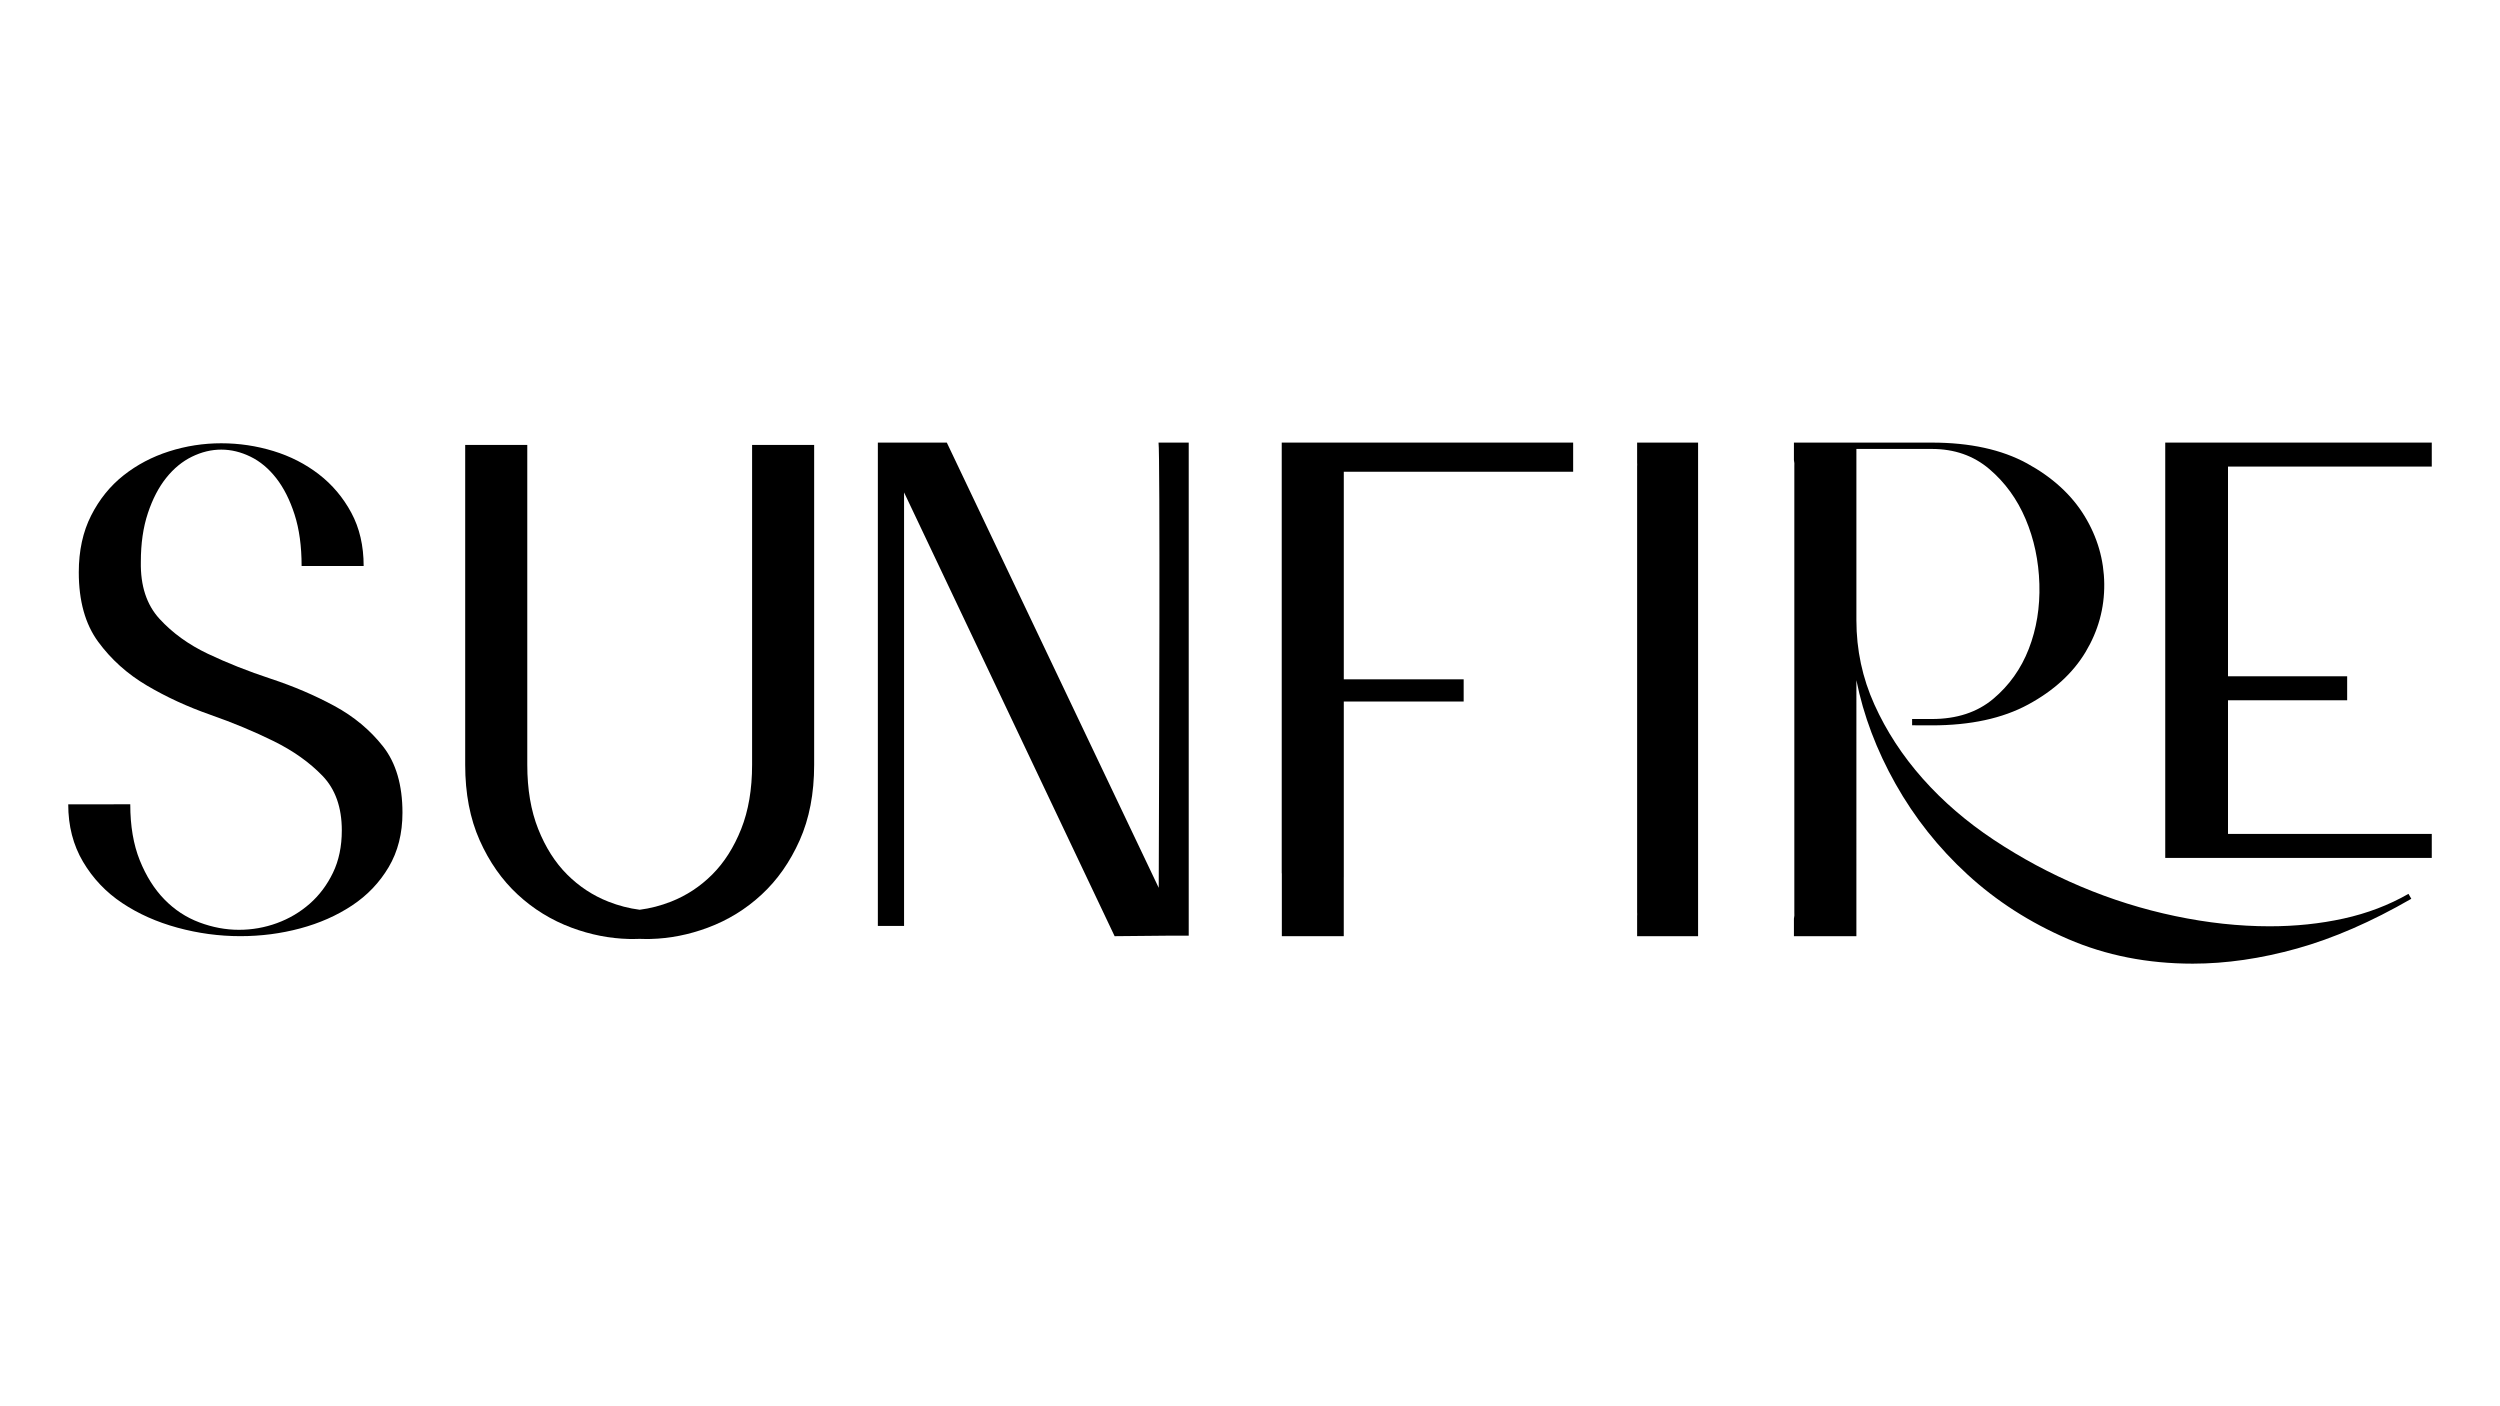 <?xml version="1.0" encoding="utf-8"?>
<!-- Generator: Adobe Illustrator 26.3.1, SVG Export Plug-In . SVG Version: 6.00 Build 0)  -->
<svg version="1.1" id="Layer_1" xmlns="http://www.w3.org/2000/svg" xmlns:xlink="http://www.w3.org/1999/xlink" x="0px" y="0px"
	 viewBox="0 0 1920 1080" style="enable-background:new 0 0 1920 1080;" xml:space="preserve">
<g>
	<path d="M256.83,542.17c-14.99-8.12-31.23-15.07-48.74-20.85c-17.51-5.77-33.67-12.18-48.47-19.22
		c-14.81-7.04-27.17-15.98-37.1-26.81c-9.93-10.83-14.71-25.45-14.35-43.86c0-14.08,1.8-26.54,5.42-37.37
		c3.6-10.83,8.3-19.85,14.08-27.08c5.77-7.22,12.36-12.63,19.77-16.25c7.4-3.61,14.89-5.42,22.47-5.42c7.58,0,15.07,1.81,22.47,5.42
		c7.4,3.61,13.99,9.12,19.77,16.52c5.77,7.4,10.47,16.7,14.08,27.89c3.6,11.19,5.41,24.37,5.41,39.53h47.65
		c0-15.52-3.16-29.15-9.48-40.89c-6.32-11.73-14.62-21.57-24.91-29.51c-10.29-7.94-21.93-13.89-34.93-17.87
		c-13-3.97-26.36-5.96-40.07-5.96c-13.72,0-27.08,2.08-40.07,6.23c-13,4.15-24.64,10.29-34.93,18.41
		c-10.29,8.12-18.6,18.41-24.91,30.87c-6.32,12.45-9.48,26.99-9.48,43.59c0,22.02,4.96,39.8,14.89,53.34
		c9.93,13.54,22.38,24.73,37.37,33.58c14.98,8.85,31.22,16.34,48.74,22.47c17.51,6.14,33.75,12.91,48.74,20.31
		c14.98,7.4,27.43,16.25,37.37,26.54c9.93,10.29,14.89,24.28,14.89,41.97c0,12.28-2.26,23.11-6.77,32.49
		c-4.52,9.39-10.48,17.33-17.87,23.83c-7.4,6.5-15.8,11.47-25.18,14.89c-9.39,3.44-19.14,5.14-29.24,5.14
		c-10.11,0-20.22-1.9-30.33-5.69c-10.11-3.79-19.05-9.65-26.81-17.6c-7.77-7.94-14.08-17.96-18.95-30.05
		c-4.87-12.09-7.31-26.44-7.31-43.05H52.4c0,16.61,3.79,31.32,11.37,44.13c7.58,12.82,17.6,23.38,30.06,31.68
		c12.45,8.31,26.62,14.62,42.51,18.95c15.88,4.33,31.95,6.5,48.2,6.5c15.88,0,31.22-1.98,46.03-5.96c14.8-3.97,28.07-9.83,39.8-17.6
		c11.73-7.76,21.12-17.6,28.16-29.51c7.04-11.91,10.56-25.81,10.56-41.7c0-21.3-4.97-38.26-14.89-50.9
		C284.26,560.67,271.81,550.29,256.83,542.17z"/>
	<path d="M604.75,341.73h-27.14v245.66c0,18.78-2.78,35.2-8.38,49.29c-5.6,14.08-13,25.71-22.21,34.93
		c-9.2,9.2-19.76,16.16-31.68,20.85c-7.94,3.12-15.96,5.18-24.06,6.23c-8.1-1.04-16.12-3.1-24.06-6.23
		c-11.92-4.69-22.48-11.65-31.68-20.85c-9.21-9.21-16.61-20.85-22.21-34.93c-5.6-14.09-8.38-30.51-8.38-49.29V341.73H377.8h-4.88
		h-15.65v245.66c0,22.04,3.71,41.34,11.11,57.94c7.4,16.61,17.14,30.52,29.24,41.7c12.09,11.2,25.91,19.69,41.43,25.46
		c14.43,5.37,29.03,8.24,43.78,8.63c1.1,0.03,2.21,0.04,3.32,0.04c1.71,0,3.42-0.05,5.12-0.11c1.7,0.07,3.41,0.11,5.12,0.11
		c1.12,0,2.22-0.01,3.32-0.04c14.76-0.38,29.35-3.26,43.78-8.63c15.52-5.76,29.34-14.25,41.43-25.46
		c12.1-11.17,21.84-25.09,29.24-41.7c7.4-16.6,11.11-35.91,11.11-57.94V341.73h-15.65H604.75z"/>
	<path d="M1257.31,355.31c0.08,0.98,0.08,1.98,0,3.01v342.26c0.08,1.02,0.08,2.03,0,3.01v15.4h46.82V339.91h-46.82V355.31z"/>
	<path d="M1799.91,705.44c-18.06,3.98-37.01,5.95-56.85,5.95c-23.48,0-47.65-2.62-72.56-7.85c-24.91-5.23-49.11-12.81-72.58-22.74
		c-23.47-9.92-45.66-21.84-66.6-35.74c-20.94-13.89-39.18-29.6-54.7-47.11c-15.53-17.51-27.89-36.47-37.09-56.87
		c-9.21-20.39-13.82-41.97-13.82-64.71V344.79h57.94c17.33,0,32.04,5.14,44.14,15.43c12.1,10.29,21.39,23.11,27.89,38.46
		c6.5,15.34,10.02,31.94,10.56,49.82c0.53,17.87-2.17,34.48-8.12,49.82c-5.95,15.34-15.09,28.15-27.35,38.44
		c-12.28,10.29-27.99,15.44-47.12,15.44h-15.15v4.78l4.86,0.1h10.29c29.6,0,54.25-5.33,73.93-15.98
		c19.68-10.64,34.38-24.09,44.14-40.34c9.74-16.26,14.53-33.66,14.35-52.26c-0.19-18.59-5.25-36.02-15.17-52.26
		c-9.93-16.24-24.64-29.69-44.14-40.35c-19.49-10.64-43.87-15.97-73.11-15.97h-105.91v13.4c0.35,1.59,0.45,3.27,0.31,5.01v342.26
		c0.14,1.74,0.04,3.41-0.31,5.01v13.4h47.97V522.4c5.42,27.08,15.44,53.61,30.06,79.61c14.62,25.99,33.03,49.19,55.23,69.58
		c22.21,20.41,47.93,36.93,77.17,49.56c29.24,12.63,61.2,18.94,95.85,18.94c25.63,0,52.34-3.88,80.15-11.64
		c27.79-7.77,57.03-20.48,87.72-38.18l-2.17-3.79C1834.58,695.15,1817.97,701.47,1799.91,705.44z"/>
	<path d="M889.9,681.85L727.15,339.91h-32.83h-20.13v350.3v8.15v12.78h20.13v-13v-1.02V378.16l161.71,340.83l44.25-0.42h12.66
		V339.91l-23.18,0C890.99,347.84,890.24,588.31,889.9,681.85z"/>
	<polygon points="984.37,339.91 984.37,355.31 984.37,358.32 984.37,362.3 984.37,670.7 984.45,670.7 984.45,718.99 1032.01,718.99 
		1032.01,673.77 1032.03,673.77 1032.03,538.77 1101.21,538.77 1124.09,538.77 1124.09,521.72 1099.19,521.72 1032.03,521.72 
		1032.03,362.3 1180.74,362.3 1208.18,362.3 1208.18,346.84 1208.18,339.91 1208.02,339.91 	"/>
	<polygon points="1834.02,358.33 1867.07,358.33 1867.6,358.33 1867.6,339.91 1865.99,339.91 1662.91,339.91 1662.91,355.24 
		1662.91,358.32 1662.91,358.33 1662.91,519.39 1662.91,537.81 1662.91,640.45 1662.91,643.53 1662.91,658.88 1865.99,658.88 
		1867.6,658.88 1867.6,640.45 1867.07,640.45 1834.25,640.45 1711.1,640.45 1711.1,537.81 1778.75,537.81 1802.62,537.81 
		1802.62,519.39 1780.73,519.39 1711.1,519.39 1711.1,358.33 	"/>
</g>
</svg>
